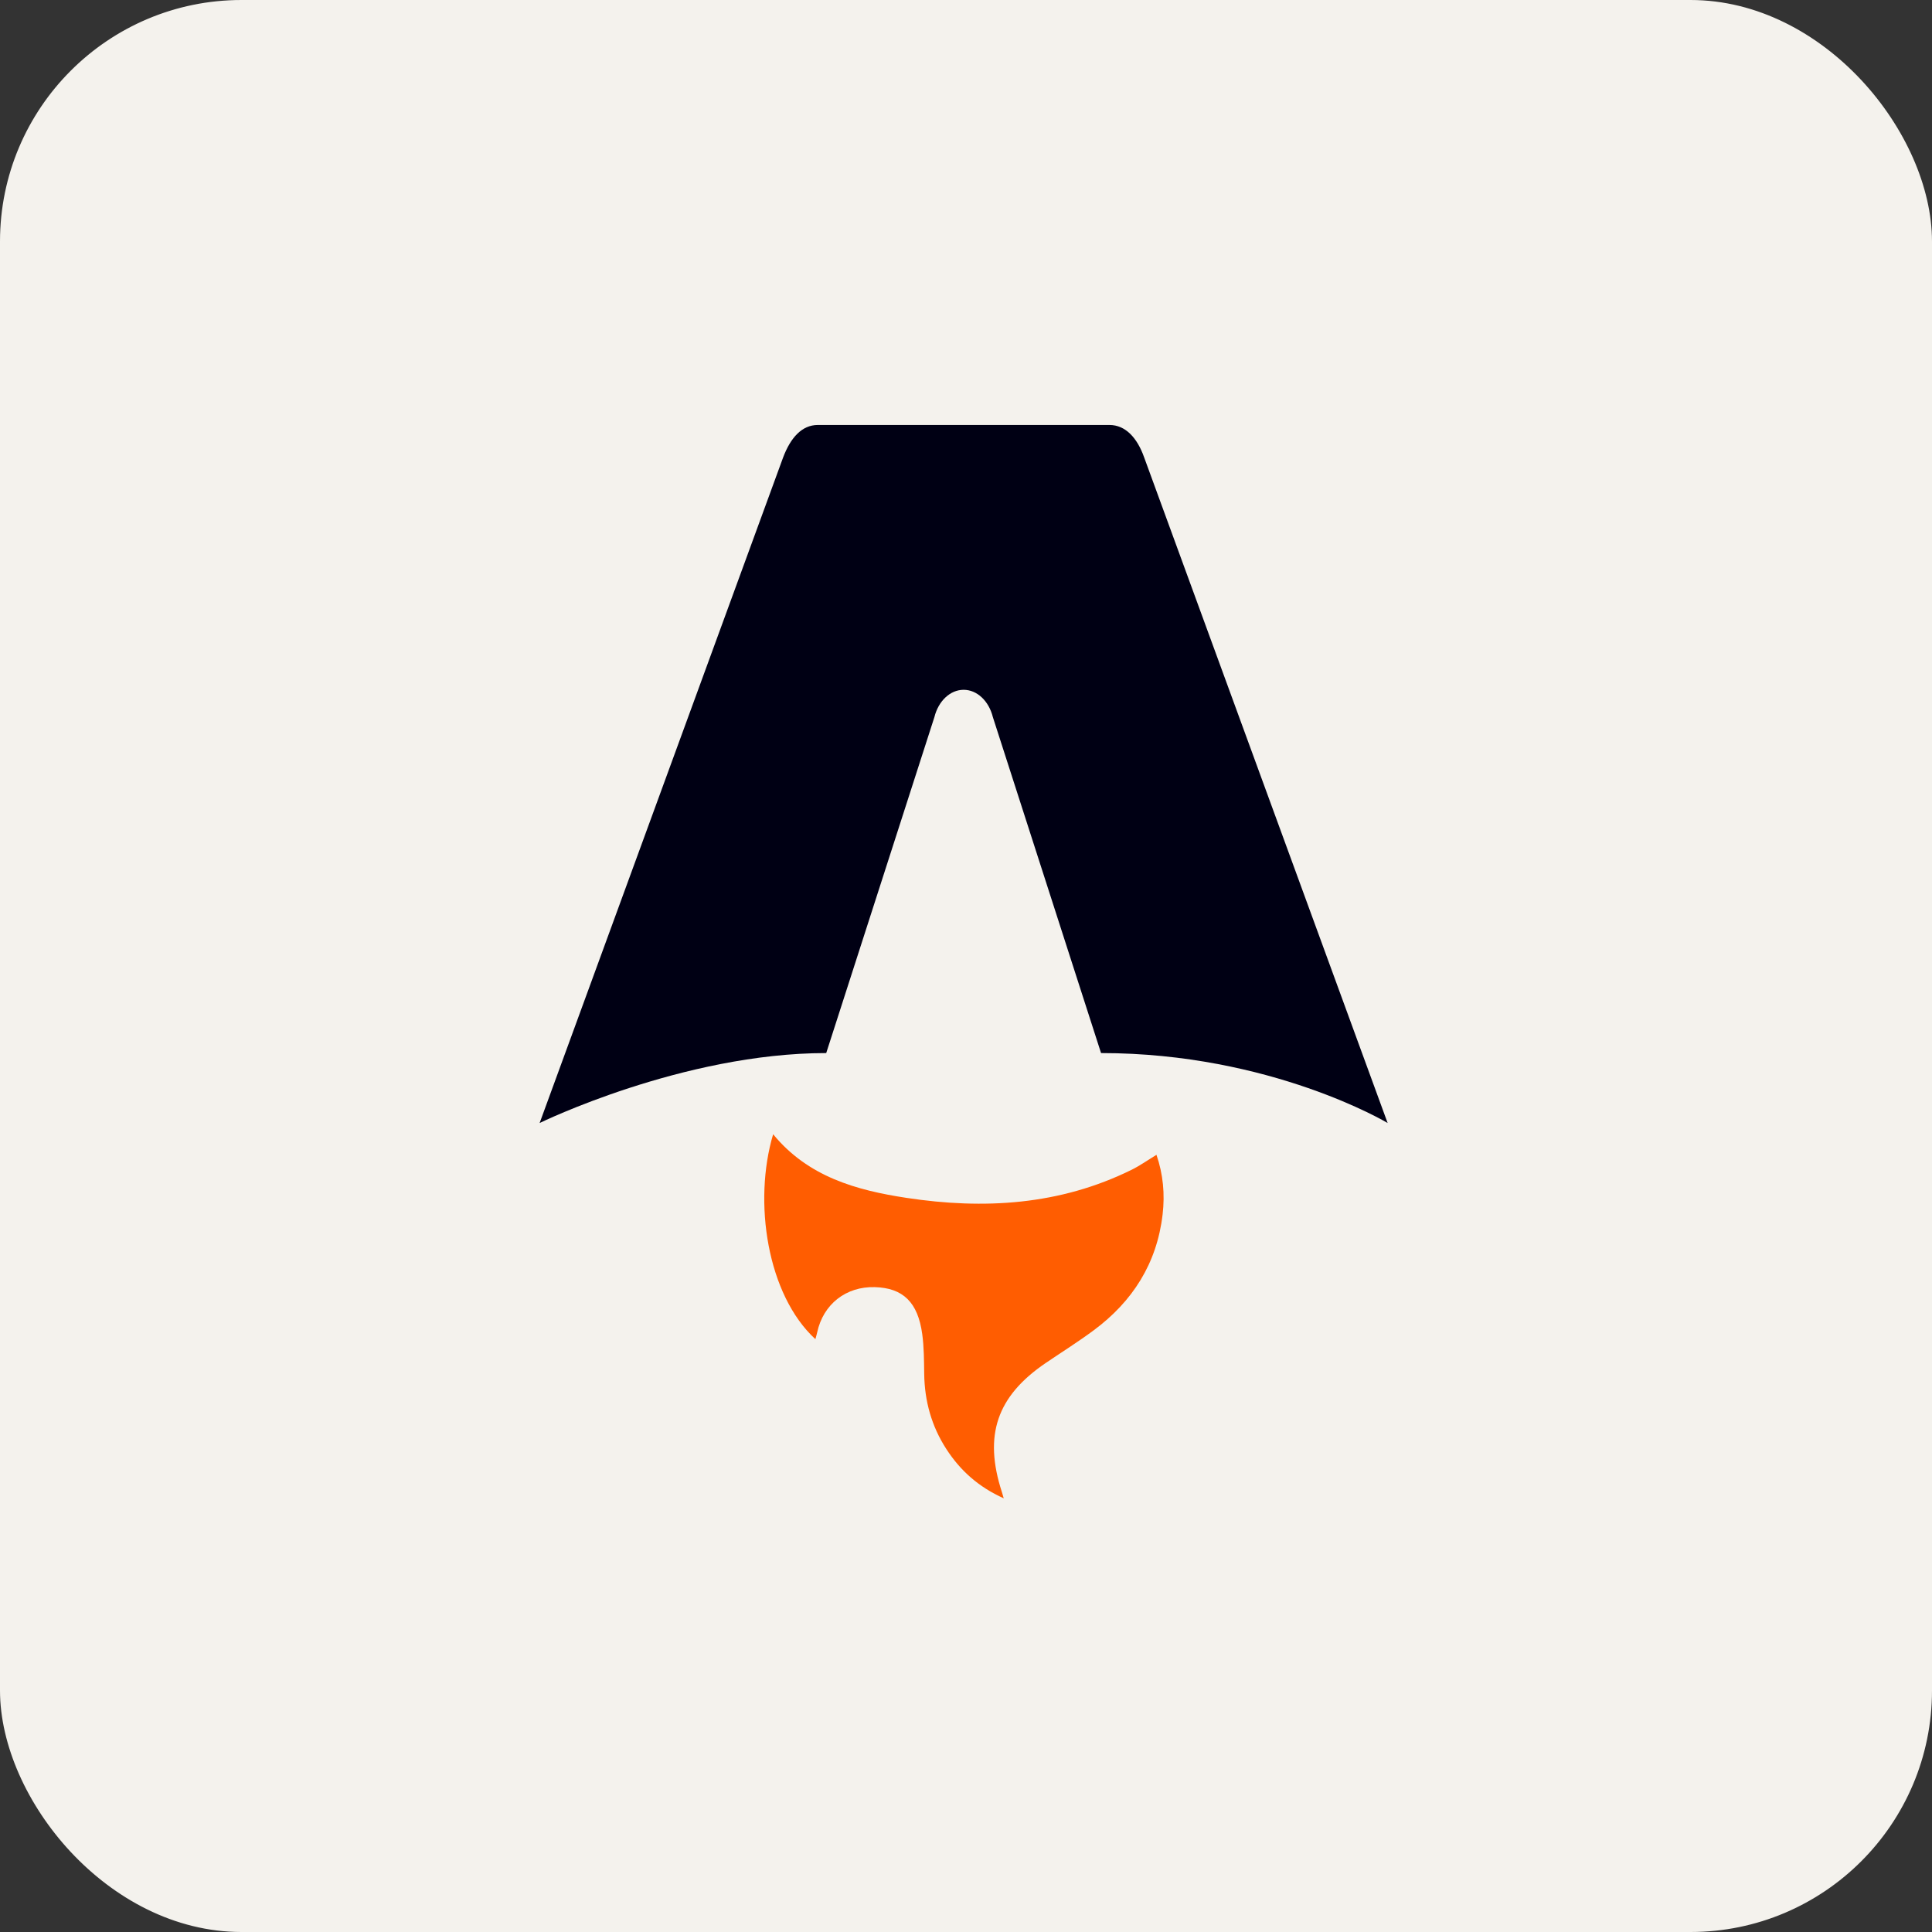 <svg width="256" height="256" viewBox="0 0 256 256" fill="none" xmlns="http://www.w3.org/2000/svg">
<rect x="0" y="0" width="256" height="256" fill="#333333" stroke="none"/>
<rect x="0.5" y="0.5" width="255" height="255" rx="31.5" fill="#F4F2ED"/>
<rect x="0.5" y="0.5" width="255" height="255" rx="31.5" stroke="#F4F2ED"/>
<path d="M108.049 177.449C101.646 171.576 99.777 159.235 102.445 150.295C107.07 155.932 113.48 157.717 120.118 158.725C130.367 160.28 140.432 159.699 149.952 154.998C151.041 154.46 152.048 153.745 153.238 153.02C154.131 155.62 154.363 158.246 154.052 160.918C153.293 167.426 150.066 172.453 144.932 176.264C142.879 177.788 140.707 179.151 138.587 180.588C132.074 185.005 130.312 190.185 132.759 197.719C132.817 197.903 132.869 198.086 133.001 198.534C129.675 197.041 127.246 194.867 125.396 192.007C123.44 188.99 122.51 185.652 122.462 182.04C122.437 180.283 122.437 178.51 122.201 176.777C121.626 172.553 119.65 170.661 115.927 170.552C112.106 170.44 109.083 172.811 108.282 176.544C108.221 176.83 108.132 177.113 108.043 177.446L108.049 177.449Z" fill="#FF5D01"/>
<path d="M71.504 148.805C71.504 148.805 90.464 139.537 109.478 139.537L123.813 95.018C124.35 92.865 125.917 91.402 127.686 91.402C129.455 91.402 131.022 92.865 131.559 95.018L145.895 139.537C168.413 139.537 183.869 148.805 183.869 148.805C183.869 148.805 151.663 60.768 151.6 60.591C150.675 57.988 149.115 56.312 147.011 56.312H108.364C106.261 56.312 104.763 57.988 103.776 60.591C103.706 60.764 71.504 148.805 71.504 148.805Z" fill="#000014"/>
</svg>
